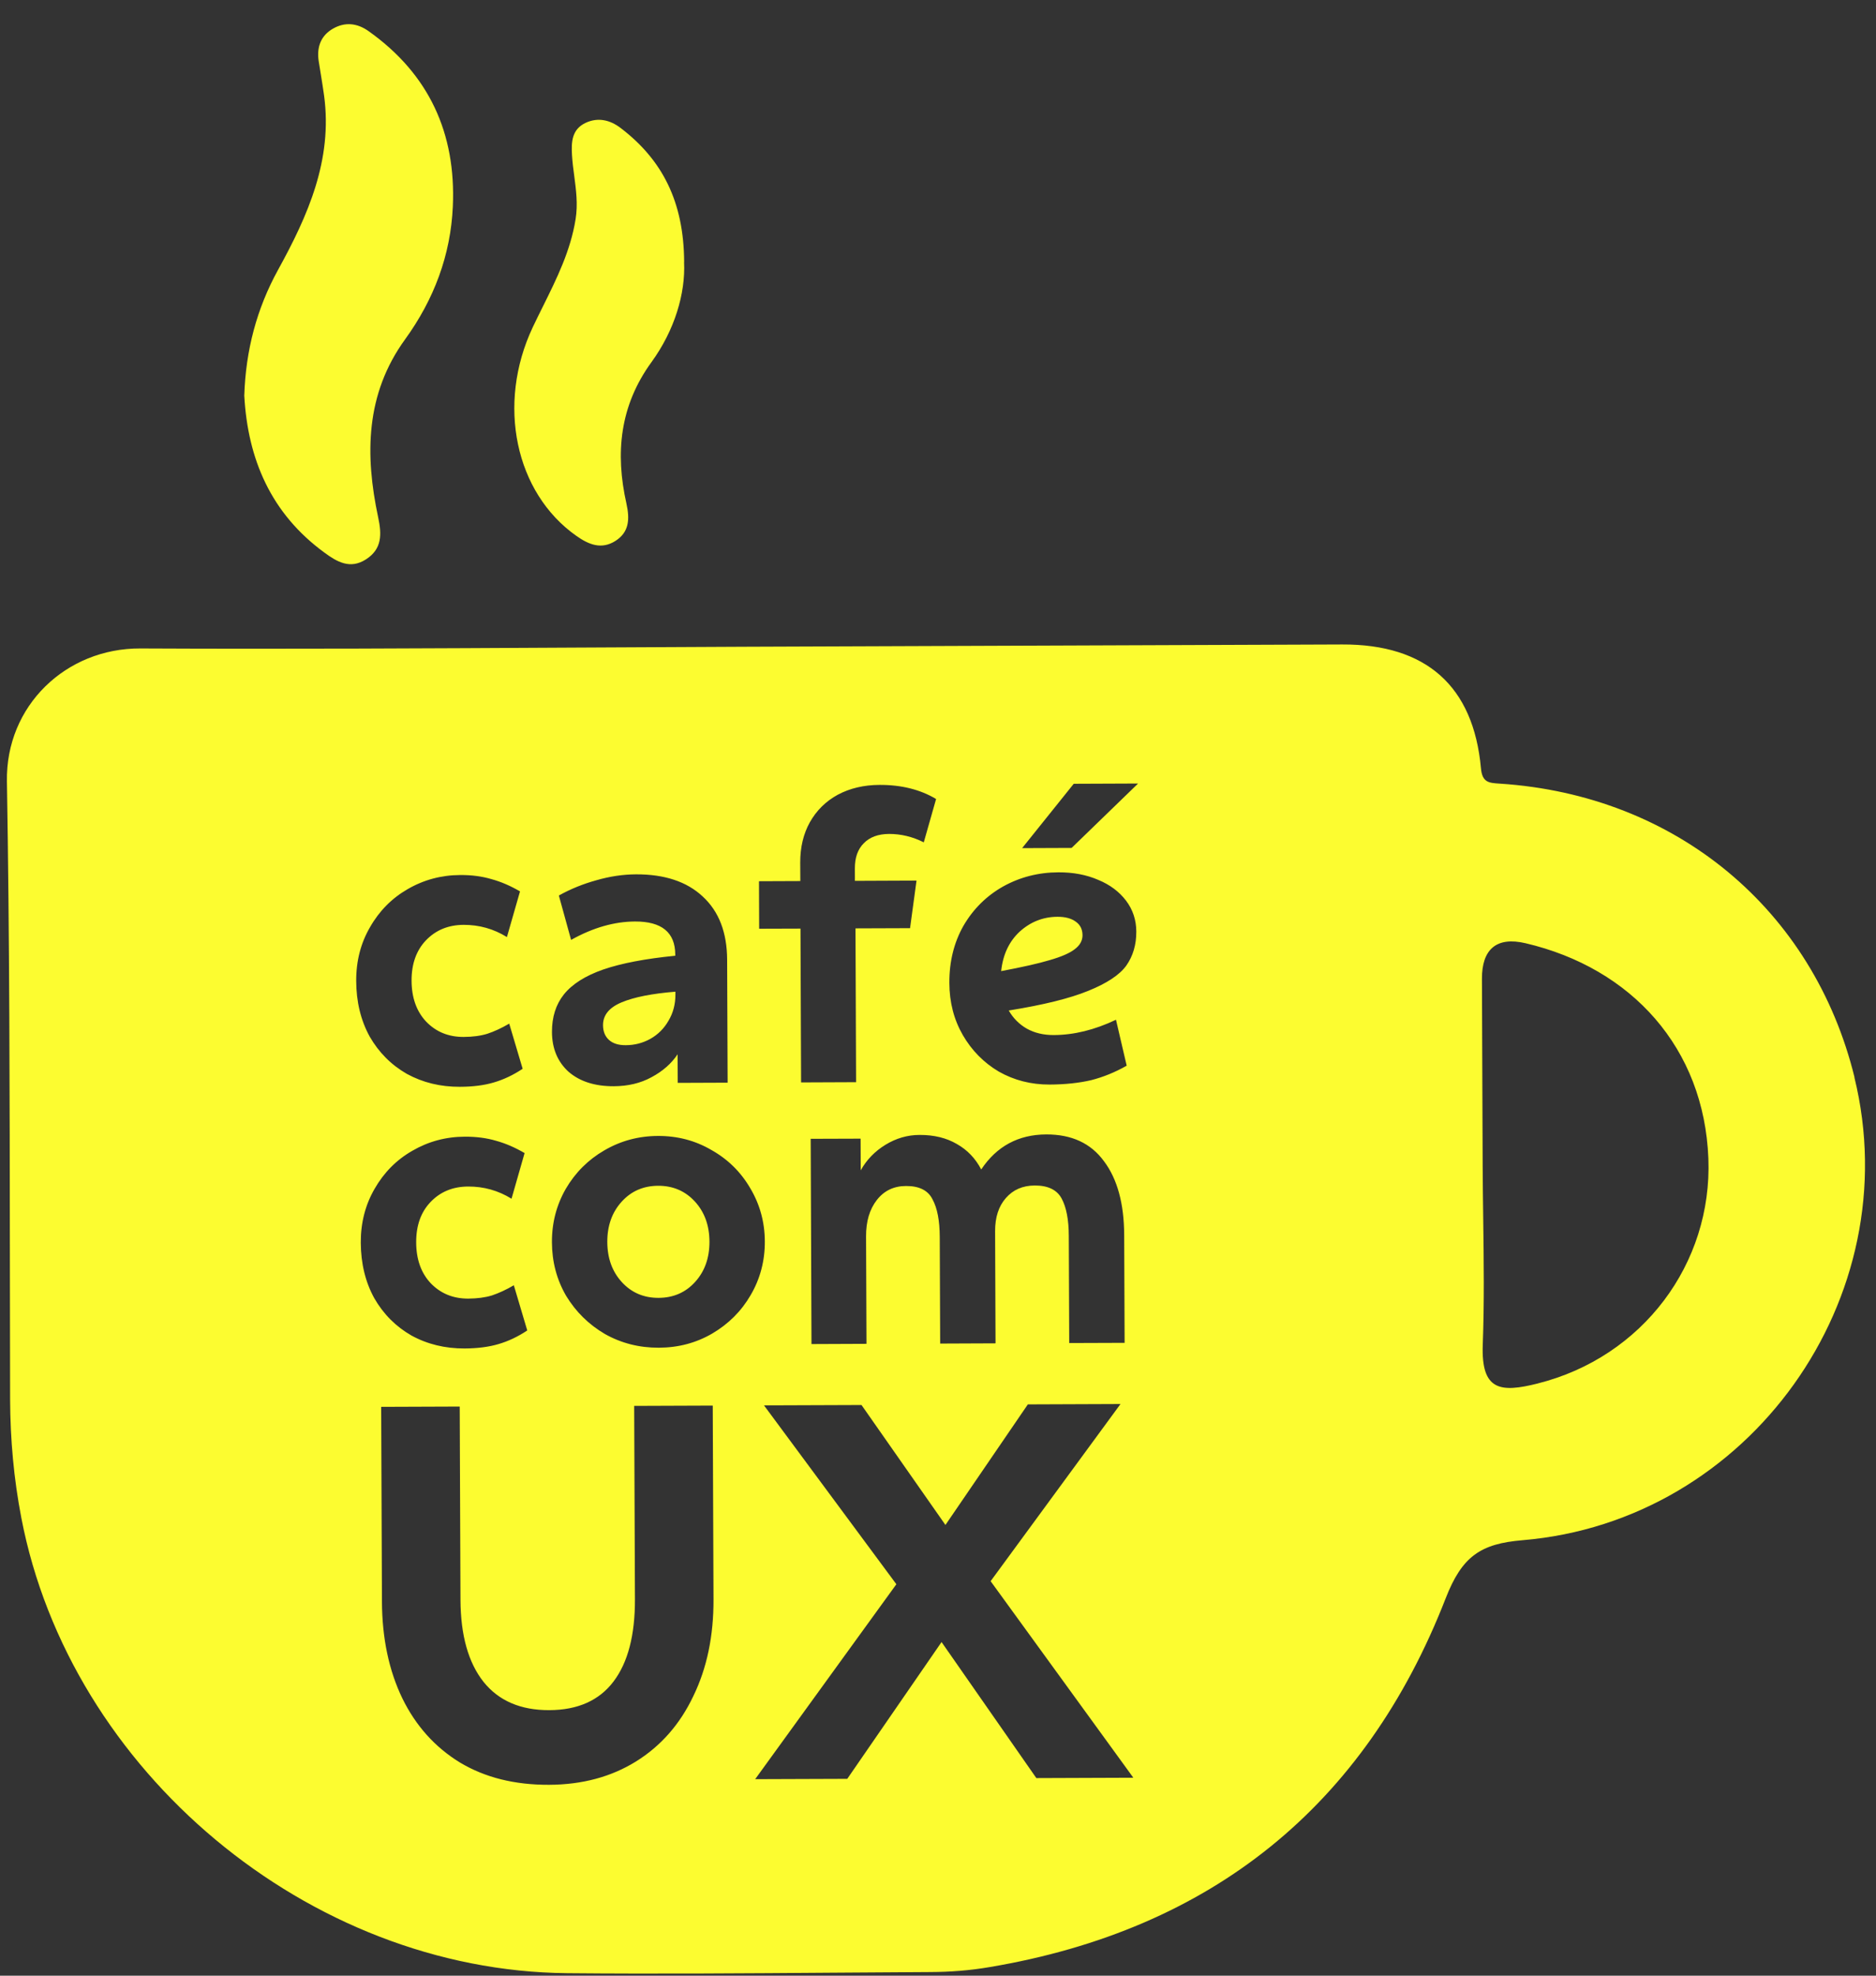 <svg width="57" height="60" viewBox="0 0 57 60" fill="none" xmlns="http://www.w3.org/2000/svg">
<rect x="0" y="0" width="57" height="60" fill="#333333" stroke="none"/>
<path fill-rule="evenodd" clip-rule="evenodd" d="M7.422 12.015L7.422 12.016L7.422 12.014L7.422 12.015ZM7.422 12.015C7.466 10.641 7.798 9.378 8.448 8.196C9.355 6.549 10.11 4.858 9.847 2.904C9.818 2.693 9.784 2.482 9.75 2.271C9.727 2.131 9.704 1.99 9.682 1.85C9.621 1.434 9.745 1.082 10.119 0.869C10.485 0.66 10.855 0.701 11.199 0.946C13.039 2.251 13.857 4.051 13.759 6.267C13.694 7.752 13.183 9.098 12.309 10.305C11.103 11.967 11.086 13.814 11.49 15.711C11.601 16.23 11.611 16.673 11.117 16.989C10.64 17.294 10.245 17.068 9.858 16.783C8.23 15.594 7.528 13.942 7.422 12.015ZM19.799 10.991C20.492 10.036 20.831 8.923 20.785 7.955L20.787 7.955C20.777 6.126 20.125 4.853 18.857 3.887C18.534 3.64 18.165 3.555 17.789 3.733C17.376 3.93 17.356 4.307 17.379 4.706C17.392 4.921 17.419 5.133 17.448 5.346C17.504 5.775 17.561 6.204 17.489 6.654C17.336 7.615 16.918 8.456 16.499 9.3C16.394 9.512 16.288 9.724 16.187 9.938C15.083 12.279 15.656 14.967 17.51 16.273C17.893 16.544 18.275 16.695 18.697 16.429C19.12 16.16 19.137 15.764 19.034 15.296C18.689 13.763 18.828 12.323 19.799 10.991ZM56.349 32.724C55.095 27.614 50.922 24.151 45.582 23.799L45.549 23.797C45.237 23.776 45.035 23.763 44.997 23.331C44.769 20.832 43.329 19.562 40.783 19.572L22.599 19.641C20.872 19.648 19.145 19.657 17.419 19.667L17.418 19.667C13.033 19.691 8.648 19.715 4.264 19.693C2.006 19.683 0.171 21.433 0.21 23.73C0.29 28.495 0.295 33.264 0.3 38.031C0.302 39.52 0.303 41.01 0.307 42.498C0.312 43.713 0.419 44.91 0.649 46.102C2.128 53.787 9.368 59.85 17.226 59.924C19.941 59.949 22.656 59.929 25.369 59.909L25.371 59.909C26.333 59.902 27.295 59.895 28.256 59.89C28.864 59.888 29.466 59.843 30.07 59.739C36.814 58.603 41.469 54.847 43.926 48.538C44.421 47.268 44.981 46.881 46.261 46.775C53.16 46.197 57.988 39.411 56.343 32.716L56.349 32.724ZM46.72 42.016C45.584 42.301 45.001 42.234 45.052 40.837C45.099 39.57 45.083 38.299 45.066 37.028L45.066 37.027C45.059 36.483 45.051 35.939 45.049 35.396L45.027 29.727C45.024 28.831 45.466 28.437 46.351 28.645C49.577 29.4 51.778 31.827 51.907 35.185C52.029 38.375 49.911 41.215 46.718 42.016L46.72 42.016ZM12.362 32.613C12.845 32.877 13.382 33.008 13.975 33.005C14.37 33.004 14.713 32.96 15.005 32.873C15.305 32.785 15.597 32.647 15.88 32.458L15.472 31.087C15.243 31.221 15.023 31.323 14.81 31.394C14.605 31.458 14.364 31.49 14.087 31.491C13.629 31.493 13.249 31.338 12.948 31.026C12.655 30.714 12.507 30.3 12.505 29.783C12.503 29.275 12.648 28.867 12.938 28.561C13.238 28.247 13.62 28.089 14.086 28.087C14.56 28.085 14.999 28.209 15.402 28.458L15.8 27.071C15.507 26.9 15.218 26.776 14.934 26.699C14.649 26.614 14.333 26.572 13.985 26.574C13.409 26.576 12.876 26.719 12.387 27.002C11.907 27.278 11.525 27.663 11.243 28.157C10.96 28.643 10.82 29.187 10.823 29.79C10.825 30.424 10.962 30.987 11.232 31.479C11.51 31.962 11.887 32.341 12.362 32.613ZM21.351 27.226C20.868 26.774 20.192 26.55 19.323 26.553C18.928 26.555 18.525 26.615 18.115 26.734C17.713 26.845 17.334 26.999 16.98 27.196L17.352 28.544C18.014 28.174 18.661 27.988 19.293 27.985C20.106 27.982 20.515 28.317 20.517 28.99L20.517 29.025C19.609 29.115 18.879 29.254 18.327 29.444C17.783 29.634 17.385 29.886 17.133 30.2C16.89 30.506 16.769 30.886 16.771 31.34C16.773 31.841 16.94 32.243 17.273 32.547C17.614 32.843 18.072 32.99 18.649 32.988C19.083 32.986 19.466 32.895 19.797 32.713C20.136 32.532 20.4 32.3 20.588 32.018L20.592 32.886L22.108 32.88L22.093 29.148C22.09 28.319 21.843 27.678 21.351 27.226ZM19.757 31.551C19.529 31.677 19.28 31.741 19.011 31.742C18.79 31.743 18.62 31.689 18.501 31.58C18.382 31.471 18.323 31.322 18.322 31.134C18.321 30.829 18.509 30.598 18.888 30.44C19.266 30.282 19.811 30.174 20.521 30.117L20.522 30.199C20.523 30.496 20.453 30.762 20.312 30.998C20.178 31.233 19.994 31.418 19.757 31.551ZM24.322 28.201L24.34 32.872L26.011 32.865L25.993 28.194L27.651 28.188L27.847 26.743L25.975 26.751L25.974 26.375C25.972 26.046 26.062 25.792 26.243 25.611C26.424 25.423 26.68 25.328 27.012 25.326C27.375 25.325 27.727 25.41 28.068 25.581L28.442 24.265C27.959 23.977 27.386 23.834 26.722 23.837C26.248 23.839 25.826 23.938 25.456 24.135C25.093 24.332 24.81 24.611 24.606 24.972C24.41 25.325 24.313 25.732 24.314 26.194L24.317 26.757L23.061 26.762L23.066 28.205L24.322 28.201ZM33.908 30.969C33.261 31.277 32.63 31.432 32.014 31.434C31.706 31.435 31.433 31.37 31.196 31.238C30.966 31.105 30.784 30.922 30.649 30.688C31.698 30.52 32.503 30.321 33.063 30.092C33.631 29.863 34.017 29.607 34.221 29.325C34.425 29.034 34.527 28.69 34.525 28.291C34.524 27.939 34.42 27.626 34.214 27.353C34.007 27.08 33.726 26.869 33.37 26.722C33.014 26.567 32.611 26.49 32.16 26.492C31.552 26.494 30.992 26.637 30.48 26.921C29.976 27.205 29.574 27.601 29.276 28.111C28.986 28.621 28.842 29.201 28.845 29.85C28.847 30.437 28.983 30.964 29.253 31.433C29.524 31.901 29.889 32.272 30.348 32.544C30.815 32.808 31.329 32.939 31.89 32.937C32.363 32.935 32.786 32.89 33.157 32.803C33.528 32.708 33.886 32.561 34.233 32.364L33.908 30.969ZM30.983 28.292C31.313 27.994 31.696 27.844 32.13 27.842C32.367 27.841 32.553 27.891 32.688 27.992C32.822 28.086 32.89 28.223 32.891 28.402C32.891 28.567 32.813 28.708 32.655 28.826C32.506 28.944 32.254 29.054 31.898 29.157C31.551 29.261 31.058 29.372 30.419 29.492C30.472 28.991 30.66 28.591 30.983 28.292ZM31.056 25.757L32.56 25.751L34.579 23.795L32.624 23.803L31.056 25.757ZM14.114 40.952C13.522 40.954 12.984 40.823 12.502 40.559C12.027 40.287 11.65 39.909 11.372 39.425C11.101 38.933 10.965 38.37 10.962 37.736C10.96 37.134 11.1 36.589 11.382 36.103C11.665 35.609 12.046 35.224 12.527 34.949C13.016 34.665 13.548 34.522 14.125 34.52C14.472 34.519 14.788 34.56 15.073 34.645C15.358 34.723 15.647 34.847 15.939 35.018L15.542 36.404C15.138 36.155 14.699 36.032 14.226 36.034C13.759 36.035 13.377 36.193 13.078 36.508C12.787 36.814 12.643 37.221 12.645 37.73C12.647 38.246 12.794 38.66 13.088 38.972C13.389 39.284 13.769 39.439 14.227 39.438C14.503 39.436 14.744 39.404 14.949 39.341C15.162 39.269 15.383 39.167 15.612 39.033L16.02 40.405C15.736 40.594 15.444 40.732 15.145 40.819C14.853 40.906 14.509 40.95 14.114 40.952ZM20.016 40.929C19.424 40.931 18.878 40.793 18.38 40.513C17.889 40.225 17.497 39.84 17.202 39.355C16.916 38.864 16.772 38.32 16.77 37.726C16.767 37.139 16.907 36.599 17.19 36.105C17.48 35.61 17.869 35.222 18.358 34.938C18.855 34.647 19.399 34.5 19.991 34.498C20.584 34.495 21.125 34.638 21.616 34.925C22.115 35.205 22.507 35.591 22.794 36.083C23.088 36.575 23.236 37.114 23.238 37.701C23.241 38.295 23.096 38.84 22.806 39.334C22.524 39.82 22.134 40.209 21.638 40.5C21.149 40.784 20.609 40.927 20.016 40.929ZM20.011 39.415C20.461 39.413 20.831 39.252 21.122 38.93C21.413 38.608 21.558 38.2 21.556 37.708C21.554 37.215 21.406 36.808 21.113 36.489C20.819 36.169 20.447 36.01 19.997 36.011C19.547 36.013 19.176 36.175 18.886 36.497C18.595 36.819 18.45 37.227 18.452 37.719C18.454 38.212 18.602 38.619 18.895 38.938C19.189 39.258 19.56 39.417 20.011 39.415ZM24.656 40.818L24.632 34.585L26.148 34.58L26.152 35.542C26.332 35.22 26.584 34.961 26.907 34.764C27.23 34.568 27.573 34.468 27.937 34.467C28.379 34.465 28.759 34.558 29.075 34.744C29.392 34.923 29.638 35.18 29.813 35.516C30.284 34.81 30.942 34.456 31.787 34.452C32.561 34.449 33.147 34.721 33.544 35.267C33.949 35.805 34.153 36.552 34.157 37.507L34.17 40.781L32.487 40.787L32.474 37.536C32.473 37.043 32.4 36.664 32.257 36.399C32.114 36.133 31.841 36.001 31.438 36.003C31.075 36.004 30.783 36.131 30.563 36.382C30.342 36.633 30.233 36.97 30.235 37.392L30.248 40.796L28.566 40.803L28.553 37.563C28.551 37.07 28.479 36.691 28.335 36.426C28.2 36.152 27.931 36.016 27.528 36.018C27.157 36.019 26.861 36.161 26.641 36.444C26.421 36.726 26.312 37.094 26.314 37.548L26.327 40.811L24.656 40.818ZM13.978 53.528C14.737 53.982 15.638 54.207 16.68 54.203C17.69 54.199 18.572 53.962 19.328 53.492C20.083 53.021 20.662 52.361 21.065 51.511C21.479 50.662 21.683 49.683 21.679 48.574L21.656 42.687L19.269 42.696L19.292 48.566C19.296 49.654 19.08 50.486 18.643 51.064C18.207 51.642 17.555 51.933 16.688 51.936C15.821 51.939 15.156 51.654 14.693 51.079C14.229 50.494 13.996 49.663 13.991 48.587L13.968 42.716L11.582 42.725L11.605 48.629C11.609 49.749 11.816 50.732 12.225 51.578C12.634 52.414 13.219 53.064 13.978 53.528ZM22.945 54.032L25.743 54.022L28.608 49.868L31.488 53.999L34.435 53.988L30.099 48.019L34.045 42.639L31.23 42.65L28.726 46.312L26.176 42.669L23.213 42.68L27.235 48.112L22.945 54.032Z" fill="#FCFC30"/>
</svg>
